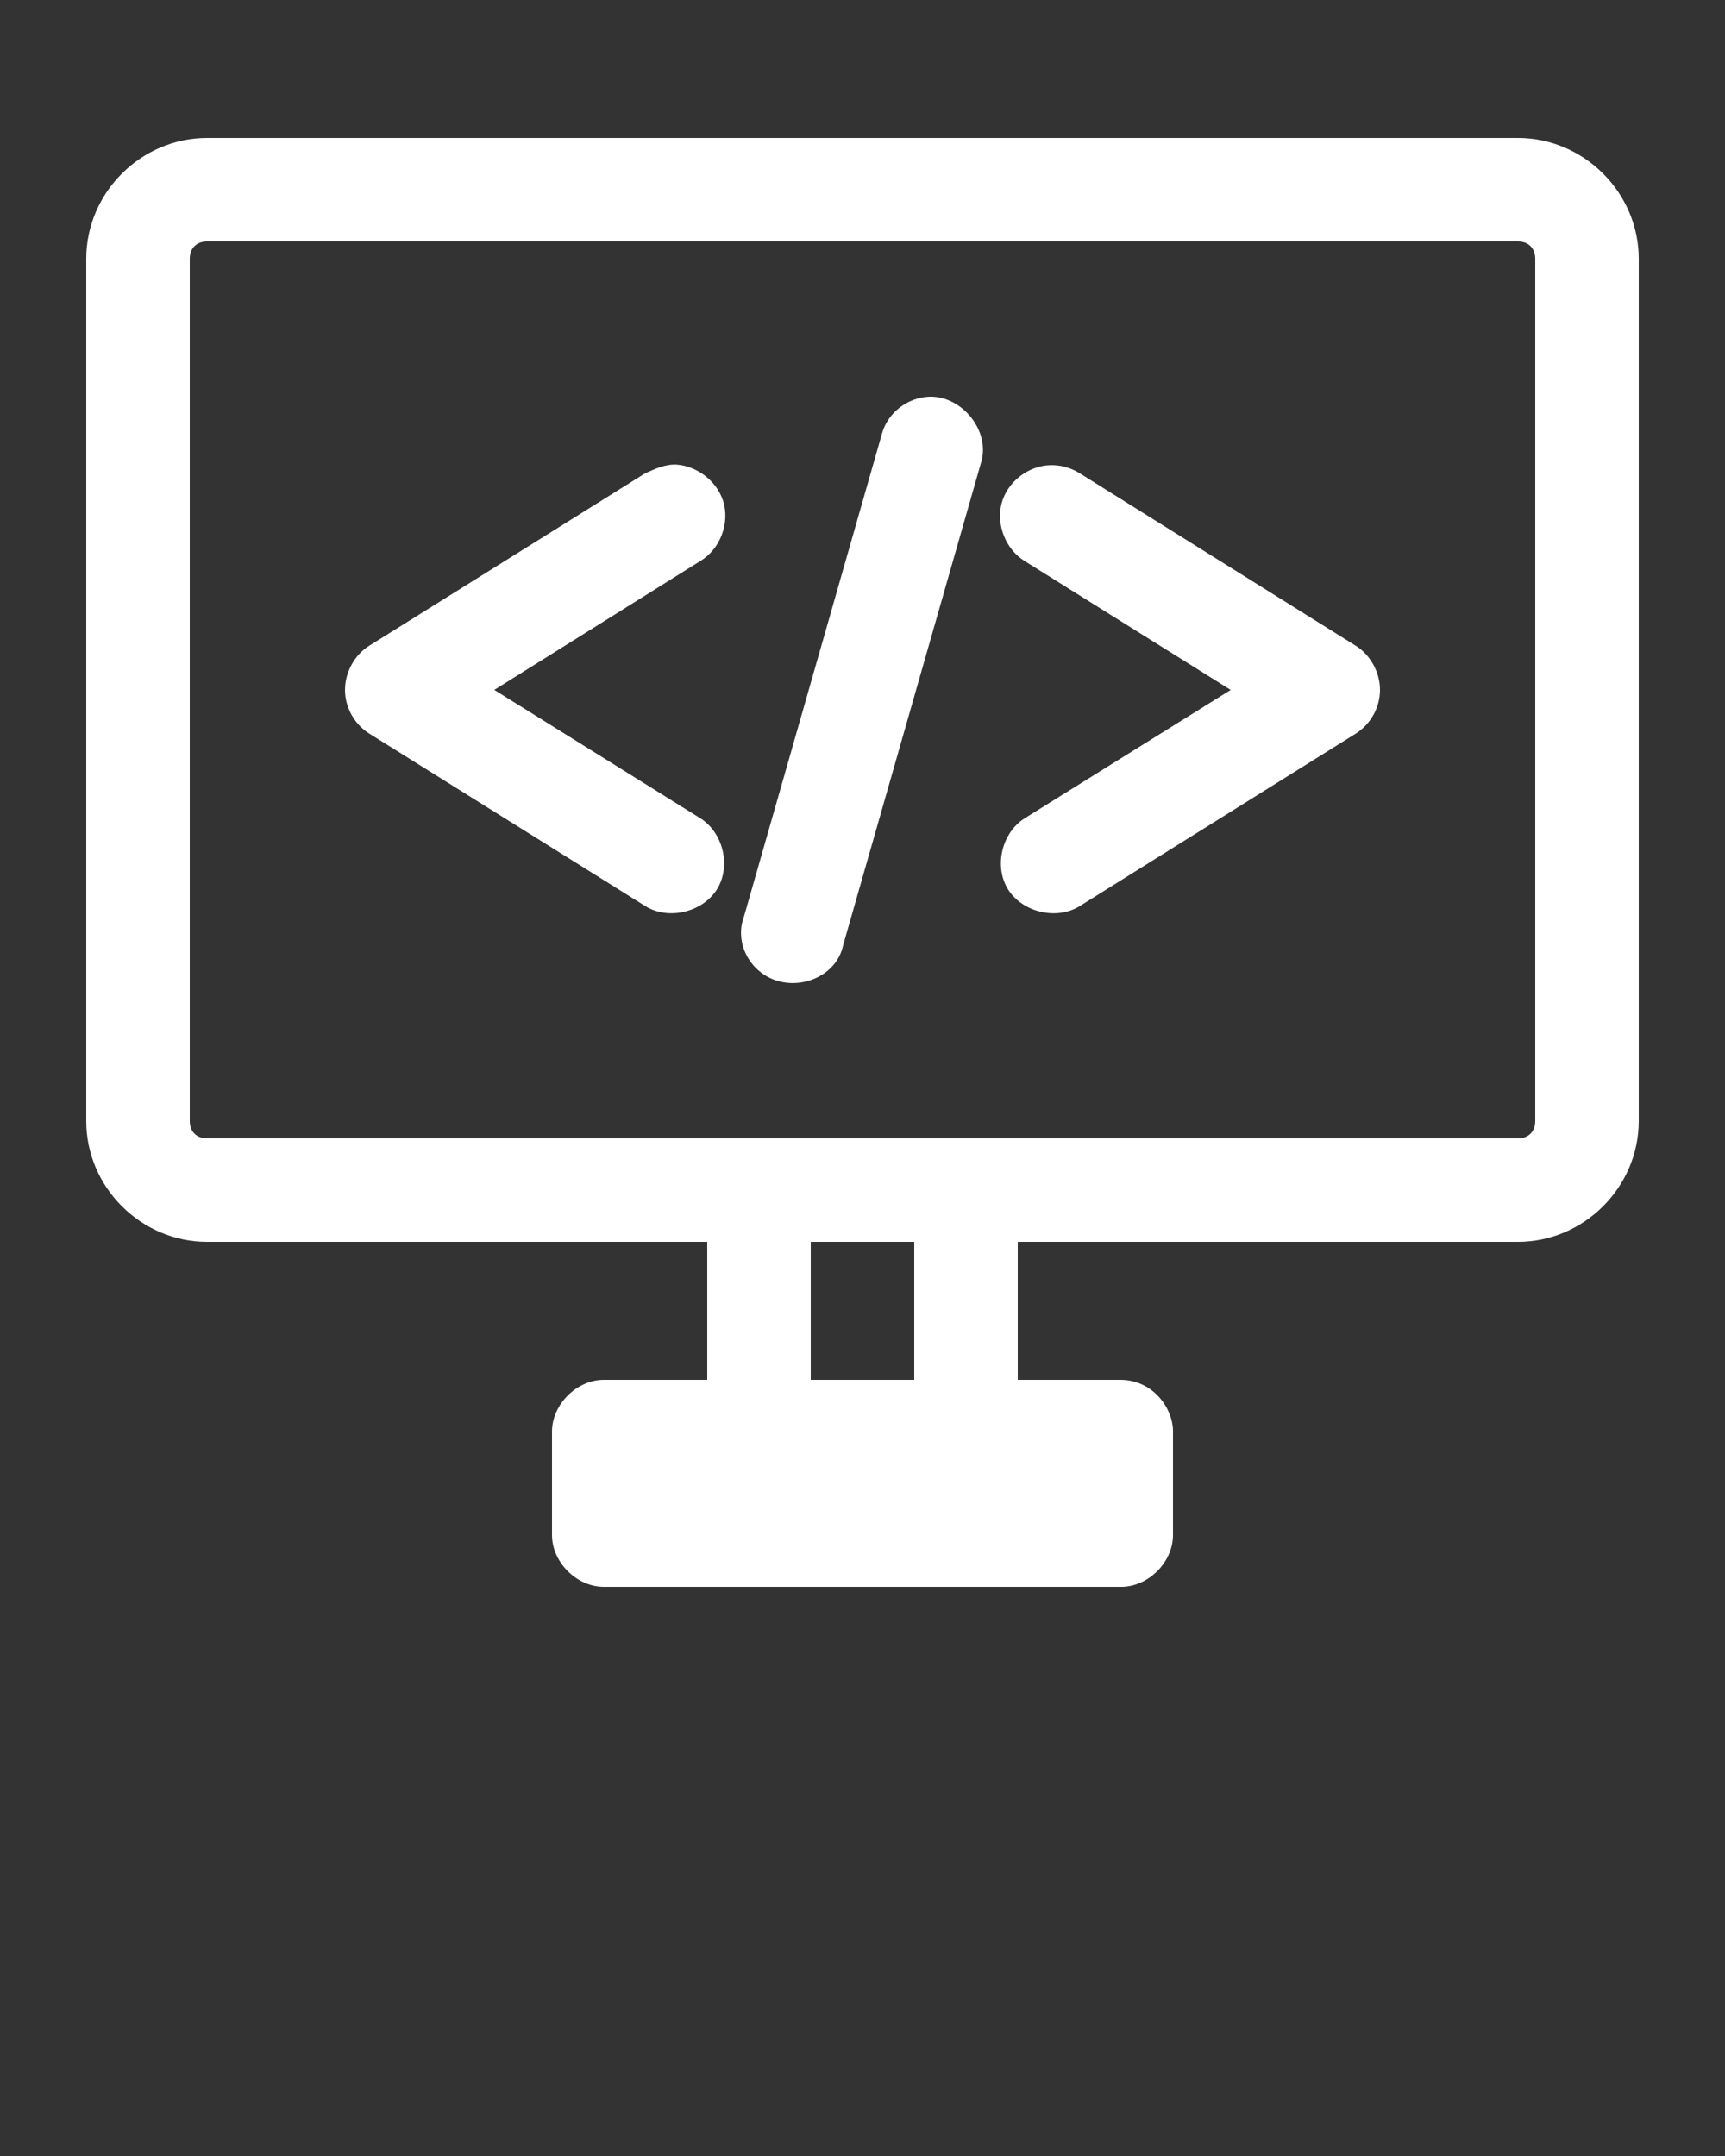 <svg xmlns:dc="http://purl.org/dc/elements/1.1/" xmlns:cc="http://creativecommons.org/ns#" xmlns:rdf="http://www.w3.org/1999/02/22-rdf-syntax-ns#" xmlns:svg="http://www.w3.org/2000/svg" xmlns="http://www.w3.org/2000/svg" xmlns:sodipodi="http://sodipodi.sourceforge.net/DTD/sodipodi-0.dtd" xmlns:inkscape="http://www.inkscape.org/namespaces/inkscape" version="1.1" x="0px" y="0px" fill="#ffffff" viewBox="0 0 100 125"><rect x="0" y="0" width="100" height="125" fill="#333333" stroke="none"/><g transform="translate(0,-952.362)"><path style="text-indent:0;text-transform:none;direction:ltr;block-progression:tb;baseline-shift:baseline;color:#000000;enable-background:accumulate;" d="m 12,960.362 c -3.826,0 -7,3.174 -7,7 l 0,50 c 0,3.826 3.174,7 7,7 l 29,0 0,8 -6,0 c -1.571,2e-4 -3,1.429 -3,3 l 0,6 c 2e-4,1.571 1.429,3 3,3 l 30,0 c 1.571,-2e-4 3,-1.429 3,-3 l 0,-6 c 0.014,-1.302 -1.115,-2.971 -3,-3 l -6,0 0,-8 29,0 c 3.826,0 7,-3.174 7,-7 l 0,-50 c 0,-3.826 -3.174,-7 -7,-7 z m 0,6 76,0 c 0.606,0 1,0.394 1,1 l 0,50 c 0,0.606 -0.394,1 -1,1 l -76,0 c -0.606,0 -1,-0.394 -1,-1 l 0,-50 c 0,-0.606 0.394,-1 1,-1 z m 41.875,9 c -1.268,0.049 -2.42,0.93 -2.75,2.156 l -8,28 c -0.573,1.543 0.386,3.266 1.969,3.719 1.621,0.464 3.445,-0.451 3.781,-2.062 l 8,-28 c 0.555,-1.818 -1.101,-3.875 -3,-3.812 z m -14.656,3.938 c -0.658,-0.04 -1.292,0.27 -1.813,0.5 l -16,10 c -0.861,0.536 -1.406,1.548 -1.406,2.562 0,1.014 0.545,1.995 1.406,2.531 l 16,10 c 1.334,0.835 3.322,0.365 4.156,-0.969 0.835,-1.334 0.365,-3.29 -0.969,-4.125 l -11.938,-7.438 11.938,-7.469 c 1.172,-0.693 1.747,-2.24 1.312,-3.531 -0.381,-1.129 -1.507,-1.98 -2.687,-2.062 z m 21.656,0.031 c -1.282,0.039 -2.485,0.978 -2.812,2.219 -0.328,1.24 0.248,2.677 1.344,3.344 l 11.938,7.469 -11.938,7.438 c -1.333,0.835 -1.803,2.791 -0.969,4.125 0.835,1.334 2.823,1.803 4.156,0.969 l 16,-10 c 0.861,-0.536 1.406,-1.517 1.406,-2.531 0,-1.014 -0.546,-2.026 -1.406,-2.562 l -16,-10 c -0.508,-0.324 -1.116,-0.49 -1.719,-0.469 z M 47,1024.362 l 6,0 0,8 -6,0 z" fill="#fffff" fill-opacity="1" stroke="none" marker="none" visibility="visible" display="inline" overflow="visible"/></g></svg>
